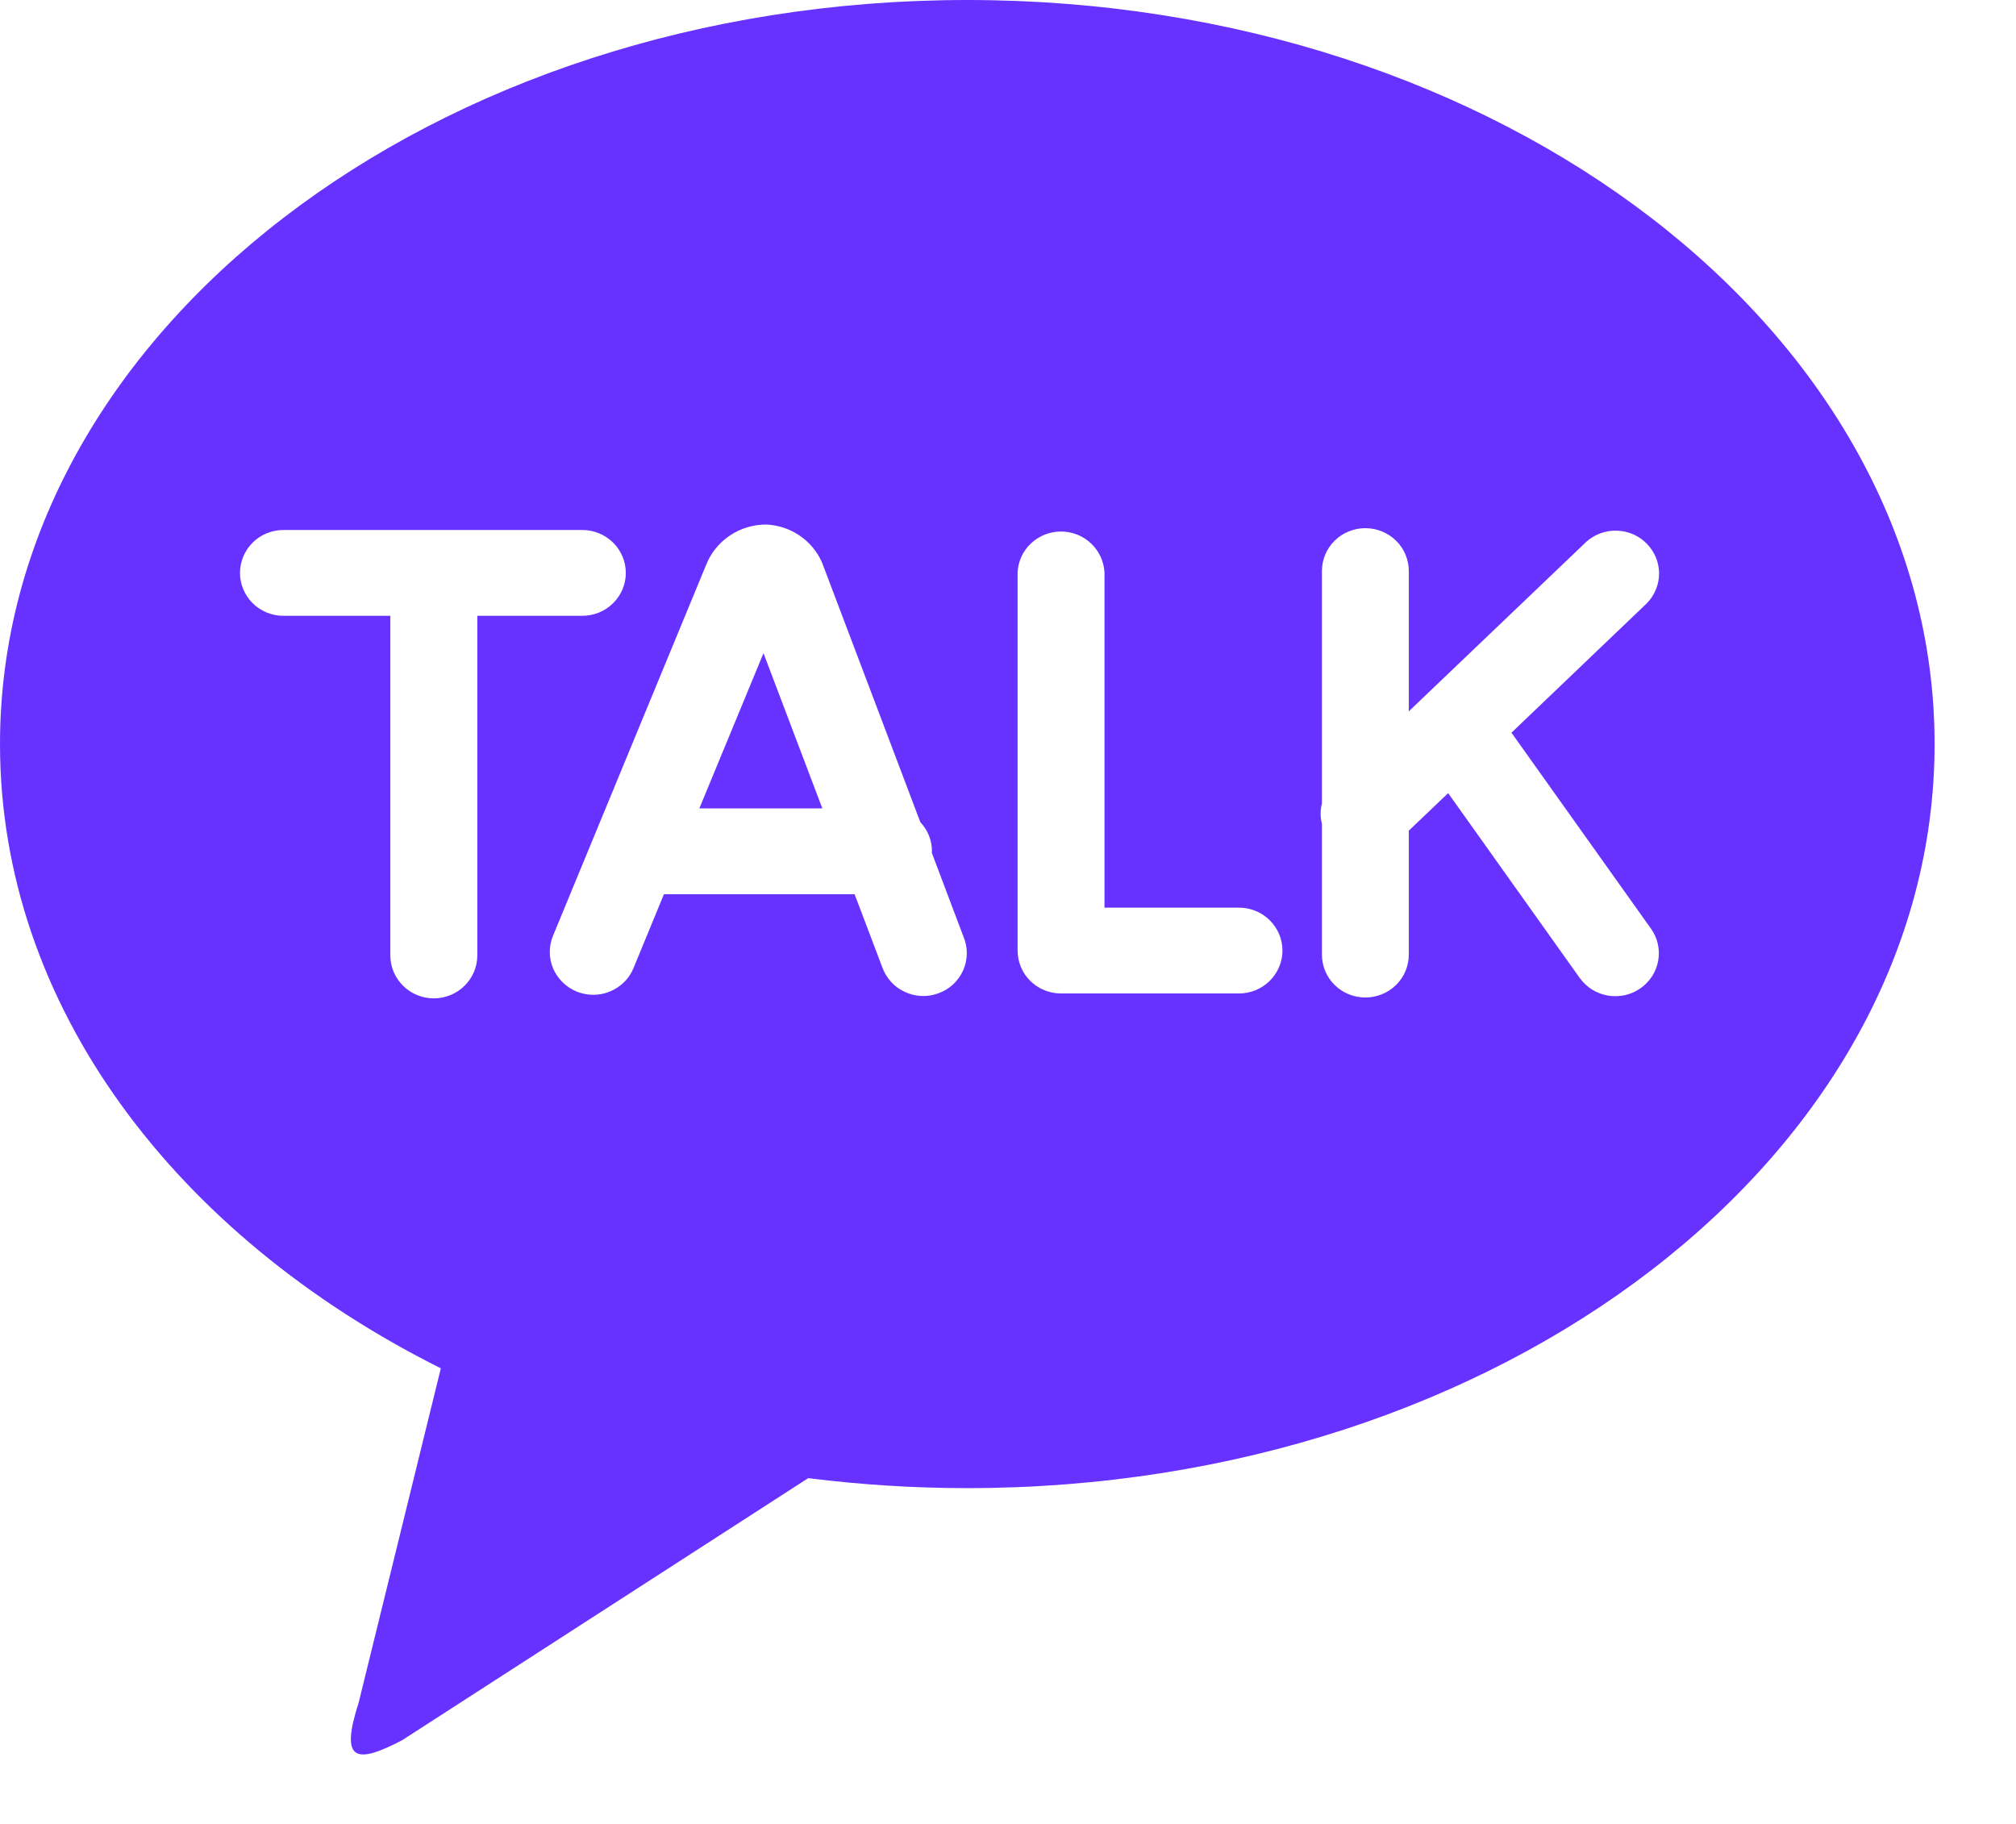 <svg width="21" height="19" viewBox="0 0 21 19" fill="none" xmlns="http://www.w3.org/2000/svg">
<path d="M10.076 0C15.641 0 20.152 3.47 20.152 7.751C20.152 12.032 15.641 15.502 10.076 15.502C9.522 15.502 8.968 15.467 8.419 15.398L4.189 18.128C3.708 18.379 3.538 18.351 3.736 17.737L4.592 14.254C1.828 12.871 0 10.475 0 7.751C0 3.471 4.511 0 10.076 0ZM15.744 7.633L17.155 6.284C17.236 6.201 17.282 6.09 17.282 5.974C17.282 5.858 17.236 5.747 17.154 5.664C17.073 5.58 16.962 5.532 16.844 5.528C16.727 5.524 16.613 5.565 16.526 5.642L14.675 7.41V5.949C14.675 5.831 14.628 5.717 14.543 5.633C14.458 5.549 14.342 5.502 14.222 5.502C14.102 5.502 13.987 5.549 13.902 5.633C13.817 5.717 13.77 5.831 13.77 5.949V8.371C13.752 8.44 13.752 8.512 13.77 8.581V9.944C13.77 10.062 13.817 10.176 13.902 10.26C13.987 10.344 14.102 10.391 14.222 10.391C14.342 10.391 14.458 10.344 14.543 10.26C14.628 10.176 14.675 10.062 14.675 9.944V8.653L15.085 8.262L16.455 10.187C16.49 10.235 16.533 10.276 16.583 10.308C16.634 10.339 16.69 10.361 16.748 10.371C16.807 10.381 16.867 10.379 16.925 10.367C16.983 10.354 17.038 10.33 17.087 10.296C17.136 10.262 17.177 10.219 17.209 10.17C17.241 10.12 17.263 10.065 17.273 10.007C17.283 9.949 17.282 9.89 17.269 9.833C17.256 9.775 17.231 9.721 17.197 9.673L15.744 7.632V7.633ZM12.906 9.455H11.505V5.963C11.499 5.849 11.449 5.74 11.365 5.661C11.281 5.581 11.169 5.537 11.052 5.537C10.936 5.537 10.824 5.581 10.739 5.661C10.655 5.74 10.605 5.849 10.6 5.963V9.902C10.6 10.148 10.801 10.349 11.052 10.349H12.906C13.026 10.349 13.141 10.302 13.226 10.218C13.311 10.134 13.359 10.021 13.359 9.902C13.359 9.784 13.311 9.67 13.226 9.586C13.141 9.502 13.026 9.455 12.906 9.455ZM7.285 8.421L7.953 6.804L8.566 8.421H7.285ZM9.706 8.883L9.708 8.868C9.708 8.755 9.665 8.647 9.587 8.565L8.583 5.913C8.541 5.787 8.461 5.676 8.353 5.596C8.246 5.516 8.116 5.47 7.981 5.464C7.845 5.464 7.713 5.504 7.601 5.58C7.489 5.655 7.403 5.763 7.354 5.888L5.761 9.747C5.738 9.801 5.727 9.859 5.727 9.918C5.727 9.977 5.739 10.035 5.762 10.089C5.785 10.143 5.819 10.192 5.861 10.233C5.903 10.275 5.954 10.307 6.009 10.33C6.064 10.352 6.123 10.363 6.182 10.363C6.242 10.363 6.3 10.351 6.355 10.328C6.41 10.305 6.46 10.272 6.502 10.23C6.544 10.189 6.577 10.139 6.599 10.085L6.916 9.315H8.902L9.189 10.072C9.209 10.129 9.24 10.181 9.28 10.226C9.32 10.271 9.369 10.307 9.424 10.332C9.479 10.358 9.538 10.373 9.599 10.375C9.659 10.378 9.72 10.368 9.776 10.347C9.833 10.326 9.885 10.295 9.929 10.254C9.973 10.212 10.008 10.163 10.033 10.108C10.057 10.053 10.07 9.994 10.071 9.935C10.072 9.875 10.06 9.815 10.037 9.76L9.706 8.883ZM6.519 5.968C6.519 5.85 6.471 5.736 6.386 5.652C6.302 5.569 6.187 5.521 6.067 5.521H2.953C2.833 5.521 2.717 5.568 2.632 5.652C2.548 5.736 2.5 5.85 2.5 5.968C2.5 6.087 2.548 6.2 2.632 6.284C2.717 6.368 2.833 6.415 2.953 6.415H4.066V9.953C4.066 10.072 4.114 10.185 4.199 10.269C4.283 10.353 4.399 10.4 4.519 10.4C4.639 10.4 4.754 10.353 4.839 10.269C4.924 10.185 4.972 10.072 4.972 9.953V6.415H6.066C6.186 6.415 6.301 6.368 6.386 6.284C6.471 6.2 6.519 6.087 6.519 5.968Z" fill="#6732FF"/>
</svg>
